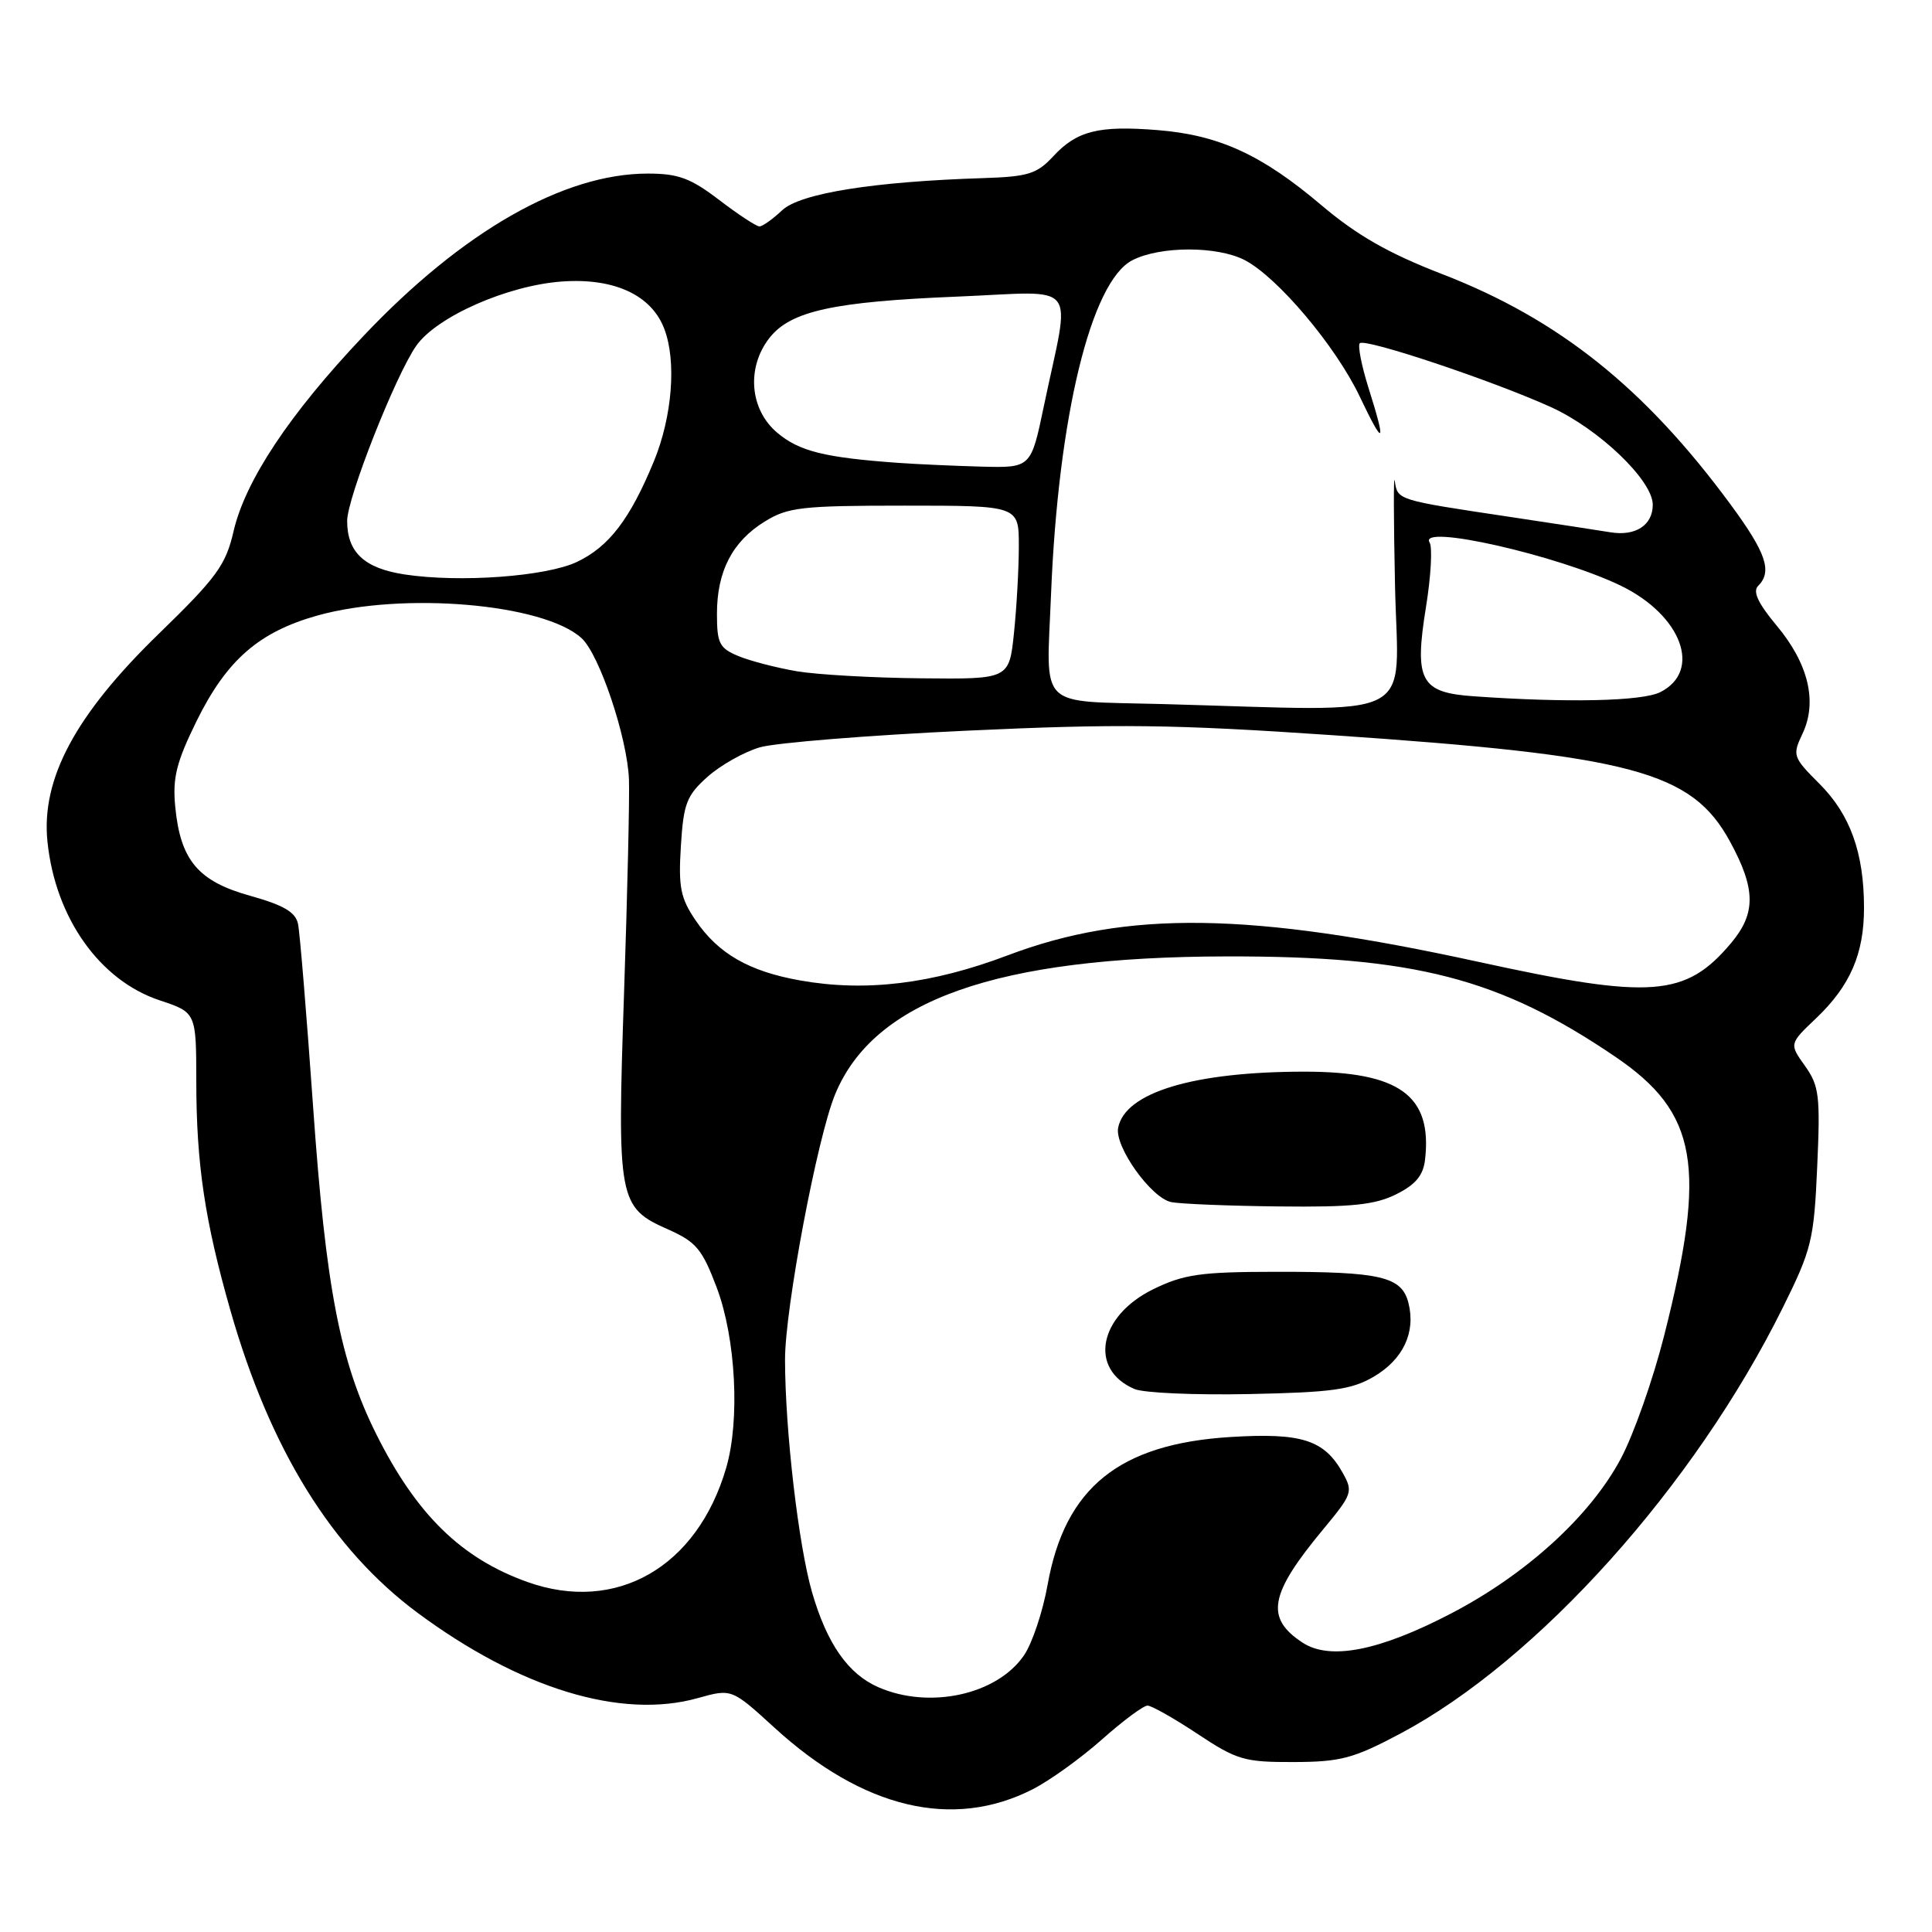 <?xml version="1.0" encoding="UTF-8" standalone="no"?>
<!DOCTYPE svg PUBLIC "-//W3C//DTD SVG 1.1//EN" "http://www.w3.org/Graphics/SVG/1.1/DTD/svg11.dtd" >
<svg xmlns="http://www.w3.org/2000/svg" xmlns:xlink="http://www.w3.org/1999/xlink" version="1.1" viewBox="0 0 256 256">
 <g >
 <path fill="currentColor"
d=" M 136.85 237.08 C 139.10 235.93 143.23 232.96 146.01 230.49 C 148.79 228.02 151.51 226.00 152.05 226.00 C 152.59 226.00 155.57 227.69 158.68 229.75 C 163.89 233.21 164.89 233.50 171.42 233.48 C 177.66 233.46 179.34 233.01 185.57 229.70 C 203.76 220.03 224.51 196.92 236.23 173.27 C 240.06 165.54 240.36 164.32 240.79 154.58 C 241.21 145.20 241.05 143.88 239.17 141.24 C 237.08 138.31 237.08 138.31 240.66 134.91 C 245.16 130.62 247.00 126.38 246.99 120.28 C 246.99 113.01 245.16 107.93 241.10 103.87 C 237.55 100.32 237.48 100.09 238.85 97.20 C 240.84 92.99 239.63 87.94 235.42 82.90 C 232.97 79.97 232.22 78.38 232.95 77.65 C 234.87 75.73 234.04 73.28 229.32 66.86 C 217.95 51.41 206.56 42.31 191.15 36.34 C 183.98 33.57 179.85 31.21 175.08 27.18 C 167.20 20.50 161.51 17.89 153.40 17.24 C 145.57 16.61 142.70 17.33 139.57 20.70 C 137.40 23.05 136.23 23.41 130.29 23.60 C 115.77 24.06 106.04 25.61 103.64 27.86 C 102.39 29.04 101.04 30.00 100.63 30.00 C 100.22 30.00 97.82 28.43 95.30 26.50 C 91.50 23.60 89.87 23.00 85.83 23.00 C 74.68 23.00 61.27 30.66 48.14 44.54 C 38.37 54.85 32.50 63.69 30.95 70.39 C 29.91 74.89 28.73 76.51 21.02 84.00 C 9.97 94.73 5.43 103.22 6.29 111.53 C 7.33 121.61 13.20 129.91 21.16 132.55 C 26.00 134.16 26.00 134.16 26.01 143.33 C 26.02 154.25 27.14 161.77 30.54 173.67 C 35.80 192.07 43.98 205.28 55.31 213.69 C 68.89 223.76 82.31 227.85 92.45 225.01 C 96.95 223.75 96.95 223.75 102.60 228.91 C 114.34 239.65 126.25 242.49 136.85 237.08 Z  M 116.40 223.57 C 112.38 221.82 109.58 217.81 107.60 210.98 C 105.81 204.78 104.04 189.61 104.02 180.21 C 104.00 173.46 108.28 150.76 110.66 145.00 C 115.81 132.52 132.07 126.78 162.50 126.73 C 187.40 126.68 198.67 129.59 214.03 140.02 C 224.96 147.44 226.20 154.52 220.50 177.01 C 219.04 182.78 216.46 190.11 214.76 193.29 C 210.72 200.88 202.23 208.62 192.23 213.82 C 182.73 218.76 176.23 220.03 172.60 217.66 C 167.61 214.39 168.19 211.24 175.34 202.63 C 179.20 197.98 179.31 197.65 177.91 195.15 C 175.46 190.78 172.46 189.83 163.06 190.41 C 148.29 191.32 141.11 197.12 138.81 210.00 C 138.17 213.58 136.76 217.79 135.67 219.36 C 132.09 224.57 123.16 226.52 116.40 223.57 Z  M 182.01 182.43 C 185.92 180.14 187.61 176.56 186.63 172.66 C 185.75 169.15 182.98 168.50 169.00 168.52 C 159.08 168.53 156.86 168.85 152.83 170.82 C 145.56 174.37 144.22 181.43 150.32 184.05 C 151.52 184.57 158.36 184.87 165.52 184.72 C 176.48 184.50 179.08 184.14 182.01 182.43 Z  M 185.00 158.25 C 187.59 156.96 188.59 155.75 188.83 153.63 C 189.79 145.18 185.45 142.01 172.89 142.00 C 158.20 142.00 149.08 144.74 148.16 149.43 C 147.67 151.94 152.56 158.78 155.22 159.29 C 156.47 159.53 162.90 159.79 169.50 159.86 C 179.12 159.97 182.19 159.65 185.00 158.25 Z  M 69.88 209.62 C 61.11 206.49 55.18 200.68 49.86 190.04 C 45.06 180.43 43.18 170.68 41.49 146.69 C 40.63 134.48 39.73 123.56 39.49 122.42 C 39.16 120.86 37.59 119.94 33.16 118.70 C 26.25 116.78 23.90 113.99 23.22 106.89 C 22.85 103.07 23.37 101.00 26.05 95.54 C 30.03 87.47 34.29 83.74 42.06 81.56 C 53.38 78.39 72.00 79.97 77.05 84.55 C 79.42 86.69 83.13 97.75 83.34 103.28 C 83.43 105.60 83.14 118.33 82.69 131.57 C 81.76 159.09 81.93 159.99 88.56 162.92 C 92.25 164.56 93.05 165.52 94.98 170.64 C 97.50 177.34 98.07 188.21 96.22 194.51 C 92.38 207.67 81.65 213.82 69.88 209.62 Z  M 106.06 129.92 C 99.26 128.72 95.17 126.37 92.17 121.95 C 90.17 119.01 89.88 117.55 90.22 112.12 C 90.57 106.47 90.97 105.42 93.75 102.93 C 95.48 101.39 98.60 99.63 100.70 99.02 C 102.79 98.42 115.11 97.42 128.08 96.82 C 148.05 95.89 155.46 95.98 176.48 97.41 C 216.35 100.12 224.16 102.21 229.23 111.50 C 232.66 117.79 232.69 121.02 229.38 124.96 C 223.35 132.12 218.83 132.46 195.99 127.47 C 165.63 120.83 149.36 120.60 133.52 126.59 C 123.48 130.39 114.70 131.45 106.06 129.92 Z  M 154.00 93.29 C 137.27 92.84 138.65 94.20 139.27 78.70 C 140.22 55.19 144.57 37.31 150.03 34.49 C 153.70 32.59 161.28 32.58 164.92 34.46 C 169.27 36.71 176.98 45.85 180.15 52.50 C 183.40 59.34 183.74 59.01 181.32 51.35 C 180.40 48.42 179.89 45.78 180.18 45.48 C 180.88 44.79 197.73 50.42 205.50 53.94 C 211.88 56.84 219.00 63.66 219.00 66.88 C 219.00 69.59 216.72 71.08 213.39 70.53 C 211.80 70.27 205.78 69.35 200.00 68.48 C 185.11 66.25 185.18 66.27 184.82 63.75 C 184.64 62.51 184.66 68.81 184.85 77.75 C 185.25 95.89 188.55 94.23 154.00 93.29 Z  M 195.26 92.26 C 188.21 91.77 187.37 90.19 188.96 80.37 C 189.61 76.34 189.82 72.52 189.43 71.88 C 187.88 69.37 206.41 73.57 214.77 77.61 C 222.83 81.52 225.57 88.90 220.00 91.71 C 217.61 92.92 207.73 93.14 195.26 92.26 Z  M 105.61 88.95 C 102.92 88.49 99.43 87.59 97.86 86.94 C 95.32 85.89 95.00 85.26 95.00 81.33 C 95.00 75.70 97.04 71.75 101.34 69.10 C 104.40 67.21 106.25 67.00 119.87 67.00 C 135.00 67.00 135.00 67.00 135.00 72.35 C 135.00 75.30 134.71 80.47 134.36 83.85 C 133.72 90.00 133.72 90.00 122.11 89.88 C 115.72 89.82 108.30 89.40 105.61 88.95 Z  M 53.63 76.12 C 48.28 75.31 46.00 73.19 46.00 69.02 C 46.00 65.98 52.42 49.71 55.16 45.81 C 57.88 41.95 67.24 37.82 74.47 37.30 C 81.39 36.81 86.32 39.09 88.02 43.57 C 89.66 47.85 89.08 55.19 86.65 61.11 C 83.49 68.78 80.69 72.45 76.44 74.46 C 72.37 76.39 60.93 77.23 53.63 76.12 Z  M 119.00 61.33 C 109.24 60.63 105.92 59.80 103.00 57.35 C 99.33 54.26 98.88 48.70 101.97 44.76 C 104.77 41.21 110.44 39.97 126.88 39.30 C 143.27 38.63 141.87 36.87 138.33 53.75 C 136.61 62.00 136.61 62.00 130.05 61.83 C 126.45 61.73 121.47 61.51 119.00 61.33 Z "/>
</g>
</svg>